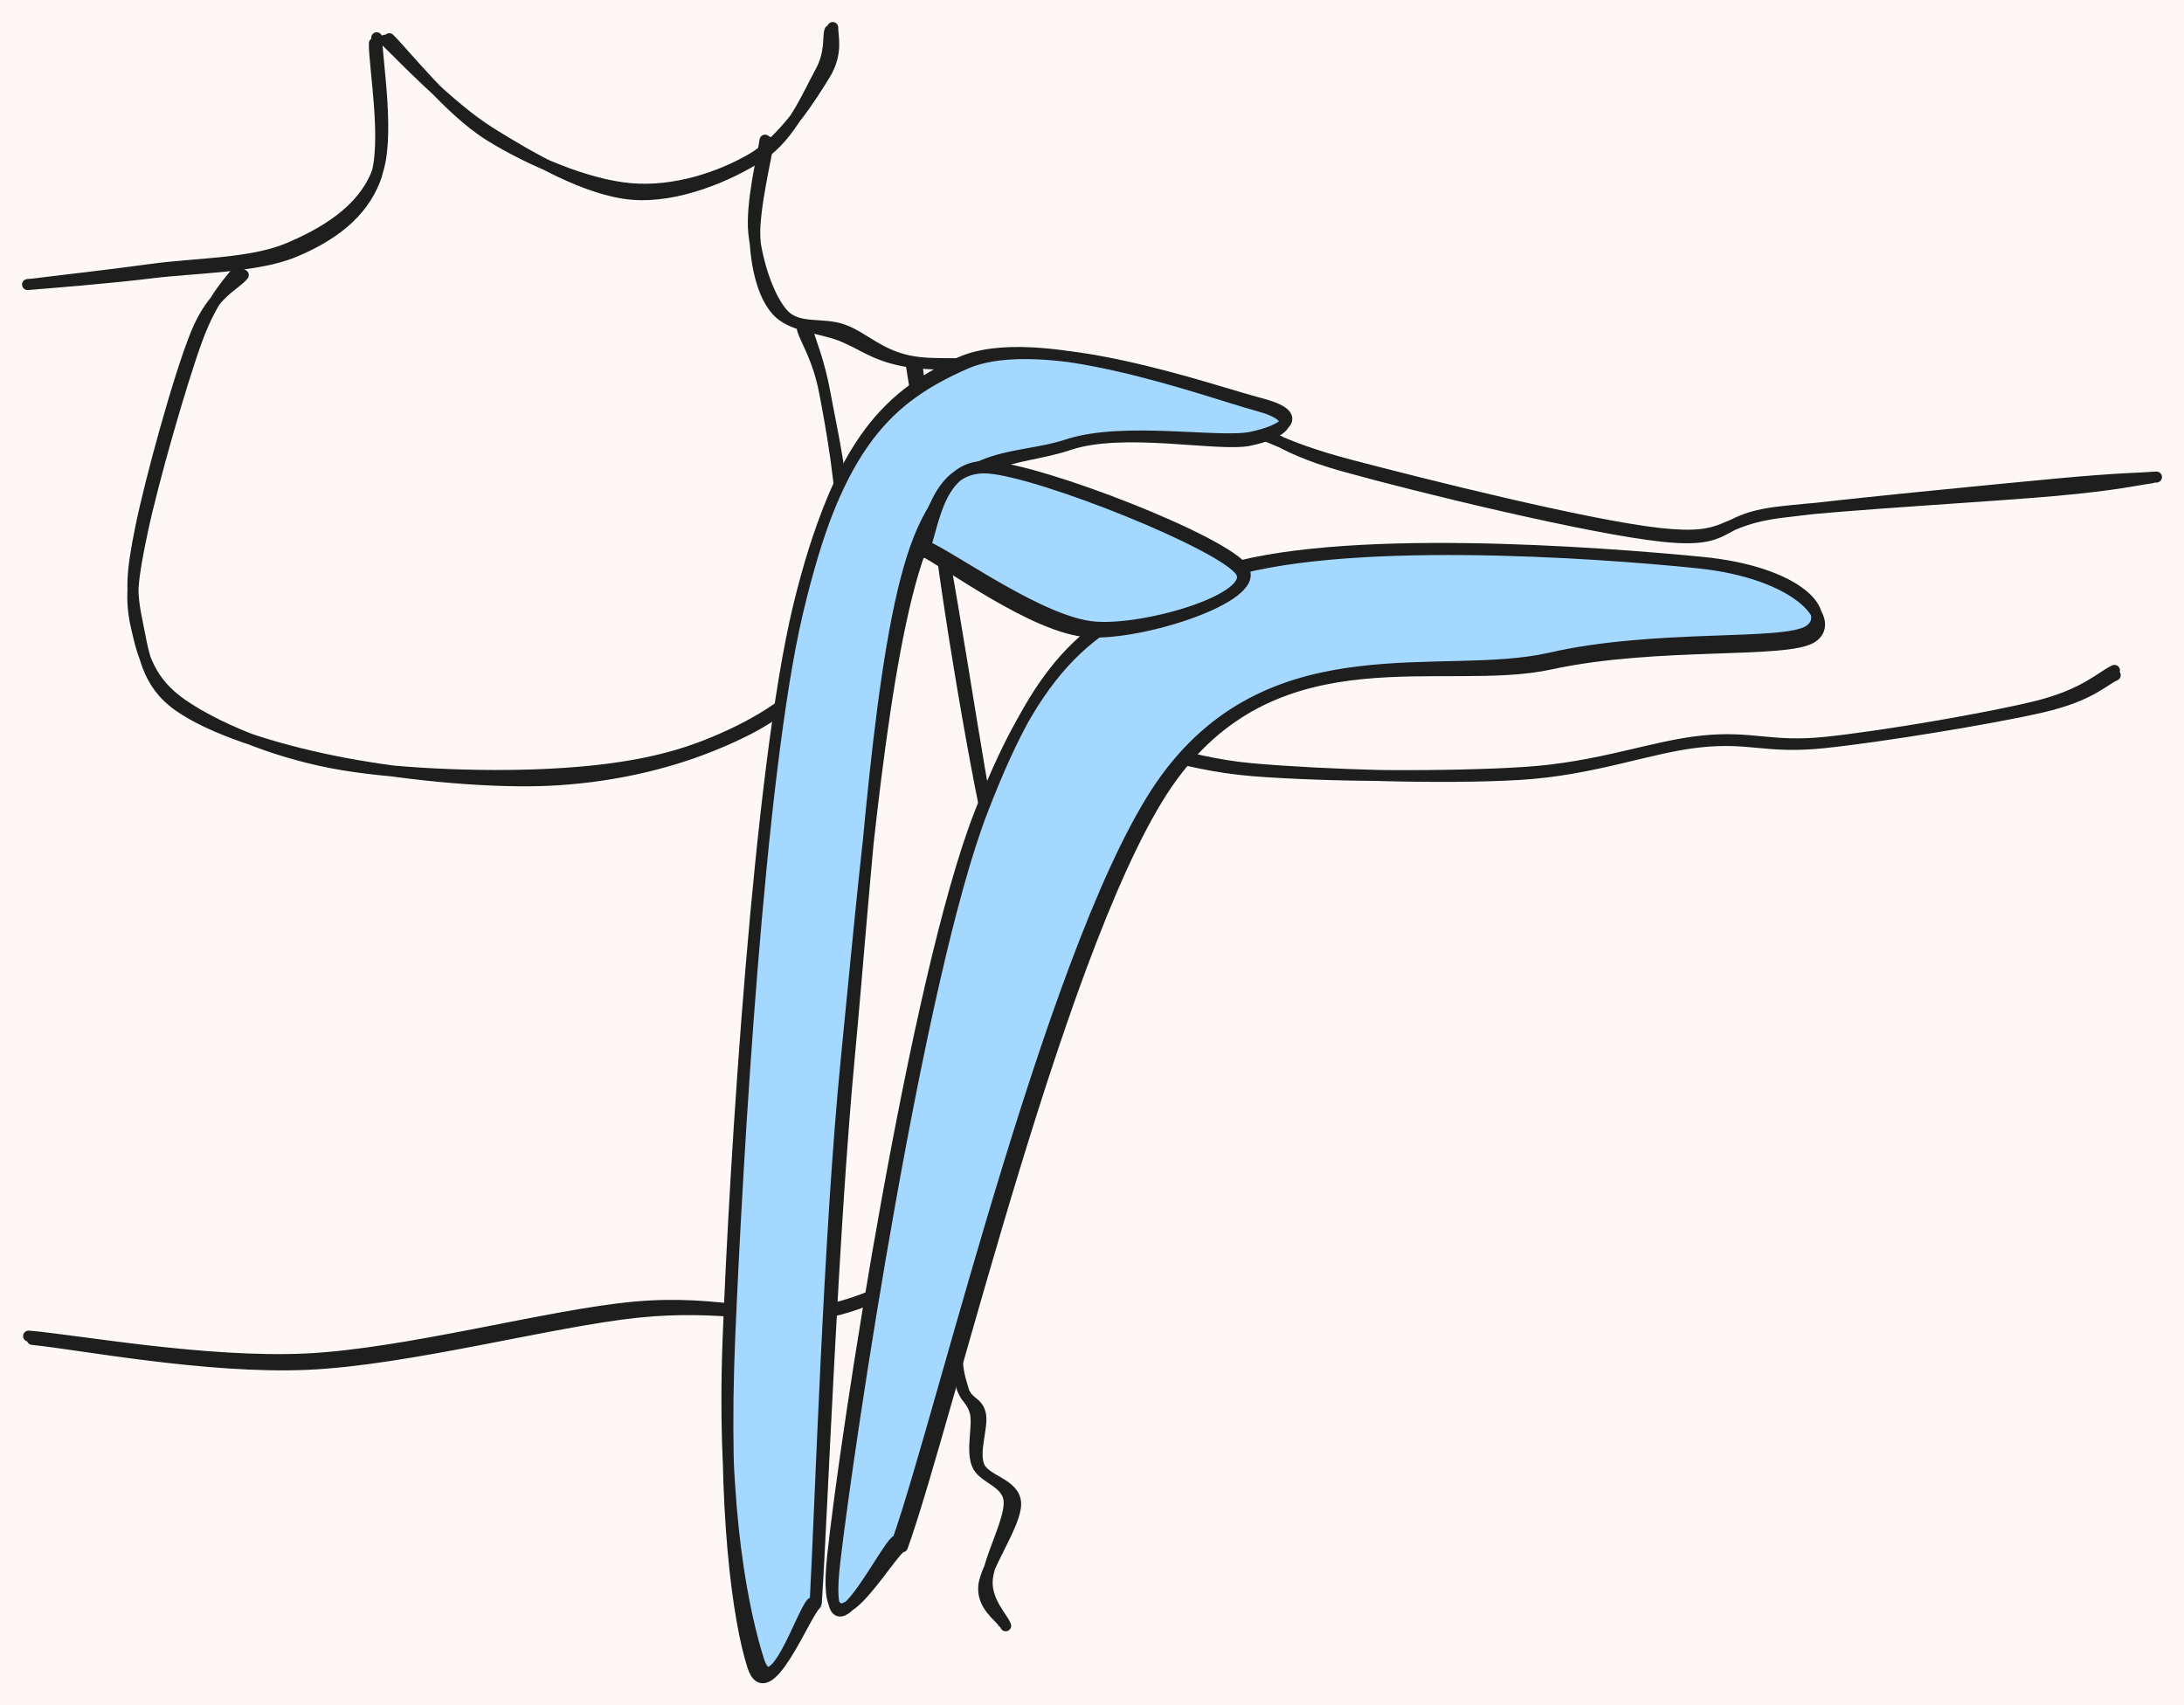 <svg version="1.1" xmlns="http://www.w3.org/2000/svg" viewBox="0 0 792.842 619.158" width="792.842" height="619.158">
  <!-- svg-source:excalidraw -->
  
  <defs>
    <style class="style-fonts">
      
    </style>
    
  </defs>
  <rect x="0" y="0" width="792.842" height="619.158" fill="#fdf8f6"></rect><g stroke-linecap="round"><g transform="translate(364.205 590.672) rotate(0 194 -173.496)"><path d="M0.88 -0.39 C-0.18 -3.32, -6.06 -8.91, -5.85 -16.47 C-5.64 -24.03, 2.74 -38.66, 2.13 -45.76 C1.51 -52.87, -7.49 -53.82, -9.52 -59.1 C-11.55 -64.38, -9.11 -72.63, -10.07 -77.43 C-11.02 -82.23, -14.19 -83.19, -15.27 -87.87 C-16.35 -92.56, -17.96 -97.5, -16.55 -105.53 C-15.14 -113.57, -7.52 -129.77, -6.8 -136.06 C-6.09 -142.36, -12.95 -139.28, -12.26 -143.28 C-11.56 -147.28, -5.53 -146.72, -2.63 -160.05 C0.27 -173.38, 4.59 -205.73, 5.16 -223.25 C5.73 -240.77, -0.64 -250.19, 0.8 -265.19 C2.24 -280.18, 8.97 -303.61, 13.79 -313.24 C18.61 -322.88, 16.92 -323.4, 29.71 -323 C42.49 -322.6, 63.85 -312.99, 90.5 -310.86 C117.16 -308.73, 162.36 -308.44, 189.62 -310.24 C216.87 -312.04, 235.84 -319.83, 254.03 -321.65 C272.23 -323.47, 278.56 -319.07, 298.77 -321.17 C318.98 -323.27, 357.85 -329.91, 375.29 -334.26 C392.72 -338.61, 398.61 -345.05, 403.39 -347.26 M-0.12 -1.64 C-1.43 -3.85, -7.82 -7.76, -7.05 -14.97 C-6.28 -22.17, 4.78 -37.64, 4.49 -44.87 C4.19 -52.1, -6.68 -52.98, -8.81 -58.37 C-10.94 -63.75, -7.34 -72.61, -8.28 -77.19 C-9.22 -81.76, -13.1 -81.41, -14.44 -85.81 C-15.78 -90.22, -17.47 -95.26, -16.31 -103.61 C-15.14 -111.96, -7.89 -129.06, -7.45 -135.89 C-7.01 -142.73, -14.51 -141.06, -13.67 -144.64 C-12.83 -148.21, -5.61 -144.4, -2.41 -157.33 C0.79 -170.26, 4.72 -204.68, 5.55 -222.22 C6.38 -239.75, 1.23 -247.79, 2.57 -262.56 C3.91 -277.34, 8.64 -300.76, 13.59 -310.88 C18.54 -321, 19.48 -323.19, 32.27 -323.3 C45.06 -323.41, 64.47 -313.86, 90.33 -311.55 C116.19 -309.25, 160.33 -307.86, 187.43 -309.49 C214.53 -311.11, 234.57 -319.39, 252.94 -321.31 C271.3 -323.23, 276.93 -318.89, 297.61 -320.99 C318.3 -323.1, 359.38 -329.86, 377.06 -333.95 C394.74 -338.04, 399.36 -343.63, 403.67 -345.53" stroke="#1e1e1e" stroke-width="4" fill="none"></path></g></g><mask></mask><g stroke-linecap="round"><g transform="translate(278.422 50.798) rotate(0 248.999 71.607)"><path d="M0.5 0.75 C-0.23 6.52, -4.89 25.17, -4.39 35.36 C-3.89 45.55, -1.75 55.92, 3.49 61.88 C8.72 67.84, 19.37 68.08, 27.03 71.13 C34.68 74.18, 38.69 78.08, 49.41 80.18 C60.14 82.28, 72.64 80.7, 91.39 83.72 C110.14 86.73, 142.24 92.51, 161.9 98.29 C181.57 104.08, 182.17 110.82, 209.38 118.42 C236.6 126.03, 298.84 141.14, 325.18 143.92 C351.52 146.69, 343.59 137.87, 367.42 135.09 C391.24 132.31, 445.61 129.31, 468.14 127.24 C490.68 125.18, 496.87 123.45, 502.62 122.7 M-0.69 0.09 C-1.48 5.49, -5.88 23.27, -4.77 33.81 C-3.65 44.35, 0.55 57.46, 5.97 63.32 C11.39 69.18, 20.22 66.18, 27.77 68.99 C35.31 71.8, 40.42 77.83, 51.25 80.18 C62.07 82.52, 74.27 79.73, 92.72 83.08 C111.17 86.43, 142.12 94.45, 161.93 100.28 C181.75 106.1, 184.59 110.93, 211.62 118.04 C238.65 125.14, 297.96 140.04, 324.1 142.9 C350.24 145.76, 344.48 138.19, 368.48 135.2 C392.48 132.21, 445.46 127.08, 468.12 124.95 C490.78 122.82, 498.7 122.88, 504.42 122.41" stroke="#1e1e1e" stroke-width="4" fill="none"></path></g></g><mask></mask><g stroke-linecap="round"><g transform="translate(135.615 14.881) rotate(0 -61.982 44.436)"><path d="M1.15 -1.17 C1.12 6.83, 6.25 36.06, 0.87 48.81 C-4.5 61.56, -17.51 69.65, -31.09 75.34 C-44.67 81.02, -65.12 80.75, -80.62 82.92 C-96.12 85.08, -116.71 87.34, -124.08 88.32 M0.3 0.84 C0.11 8.95, 5.39 37.65, 0.55 50.26 C-4.3 62.88, -15.26 70.88, -28.79 76.53 C-42.31 82.18, -64.47 82.2, -80.61 84.18 C-96.74 86.17, -118.4 87.83, -125.61 88.43" stroke="#1e1e1e" stroke-width="4" fill="none"></path></g></g><mask></mask><g stroke-linecap="round"><g transform="translate(11.541 486.594) rotate(0 169.643 -16.591)"><path d="M0.2 -0.28 C17.07 1.37, 63.56 10.4, 100.18 8.76 C136.8 7.11, 188.99 -6.96, 219.92 -10.16 C250.84 -13.35, 267.22 -7.19, 285.73 -10.39 C304.25 -13.6, 322.04 -24.15, 331.01 -29.37 C339.99 -34.58, 338.26 -39.8, 339.59 -41.67 M-1.15 -1.48 C15.72 -0.1, 62.97 8.58, 99.68 6.82 C136.39 5.06, 188.02 -9.28, 219.11 -12.04 C250.21 -14.8, 267.82 -6.89, 286.25 -9.73 C304.69 -12.58, 321.18 -23.6, 329.73 -29.11 C338.27 -34.61, 335.88 -40.7, 337.51 -42.75" stroke="#1e1e1e" stroke-width="4" fill="none"></path></g></g><mask></mask><g stroke-linecap="round"><g transform="translate(331.412 132.255) rotate(0 16.356 92.076)"><path d="M-0.49 0.76 C1.7 15.27, 9.8 60.64, 14.33 87.4 C18.87 114.16, 23.65 145.3, 26.72 161.3 C29.8 177.31, 31.94 179.48, 32.8 183.46 M1.45 0.12 C3.39 14.76, 9.38 62.18, 13.43 88.7 C17.47 115.23, 22.44 143.35, 25.72 159.26 C28.99 175.18, 31.77 180.34, 33.1 184.2" stroke="#1e1e1e" stroke-width="4" fill="none"></path></g></g><mask></mask><g stroke-linecap="round"><g transform="translate(87.821 98.53) rotate(0 89.903 91.512)"><path d="M-1.11 -0.83 C-4 3.33, -10.36 8.61, -16.2 24.48 C-22.04 40.34, -32.46 76.89, -36.13 94.35 C-39.81 111.81, -40.66 118.78, -38.27 129.25 C-35.88 139.71, -33.55 148.97, -21.79 157.15 C-10.02 165.34, 10.45 174.11, 32.32 178.37 C54.2 182.62, 86.87 183.69, 109.47 182.68 C132.06 181.67, 151.16 178.83, 167.89 172.31 C184.62 165.79, 201.51 156.28, 209.83 143.55 C218.15 130.81, 217.52 112.52, 217.81 95.91 C218.1 79.31, 213.93 56.4, 211.54 43.92 C209.15 31.43, 204.59 24.93, 203.49 21.01 M0.5 1.34 C-2.56 5.2, -10.46 7.49, -16.65 22.71 C-22.85 37.92, -33.08 75.24, -36.65 92.64 C-40.22 110.03, -40.32 116.25, -38.06 127.09 C-35.8 137.93, -34.96 149.24, -23.09 157.69 C-11.21 166.14, 10.96 173.28, 33.19 177.8 C55.42 182.33, 87.44 185.73, 110.28 184.82 C133.13 183.91, 153.93 178.93, 170.24 172.37 C186.55 165.81, 200.09 158.31, 208.13 145.47 C216.17 132.64, 217.87 112.14, 218.48 95.35 C219.08 78.56, 213.98 57.11, 211.76 44.72 C209.54 32.32, 206.23 25.16, 205.18 20.98" stroke="#1e1e1e" stroke-width="4" fill="none"></path></g></g><mask></mask><g stroke-linecap="round"><g transform="translate(140.929 13.638) rotate(0 80.542 26.932)"><path d="M-1.18 0.96 C4.85 6.7, 22.24 25.27, 37.19 34.6 C52.14 43.92, 72.21 55.5, 88.51 56.89 C104.82 58.28, 123.68 50.25, 135.03 42.93 C146.39 35.61, 152.44 20.55, 156.66 12.97 C160.88 5.39, 159.47 0.04, 160.35 -2.54 M0.4 0.42 C6.28 6.25, 22.18 26.48, 36.78 35.56 C51.38 44.63, 72.08 53.48, 87.99 54.86 C103.9 56.25, 120.48 50.77, 132.24 43.86 C143.99 36.95, 153.68 21.33, 158.54 13.42 C163.39 5.5, 161.24 -0.75, 161.37 -3.64" stroke="#1e1e1e" stroke-width="4" fill="none"></path></g></g><mask></mask><g stroke-linecap="round"><g transform="translate(326.255 560.055) rotate(0 153.473 -174.681)" fill-rule="evenodd"><path d="M-1.11 0.28 C-4.36 1.07, -26.63 49.44, -21.47 5.04 C-16.31 -39.35, 7.37 -206.94, 29.83 -266.11 C52.29 -325.27, 69.79 -334.78, 113.29 -349.95 C156.8 -365.12, 254.54 -360.09, 290.86 -357.13 C327.18 -354.16, 340.03 -338.3, 331.23 -332.18 C322.42 -326.07, 277.03 -329.66, 238.02 -320.42 C199.01 -311.19, 137.04 -330.03, 97.16 -276.77 C57.28 -223.51, 15.16 -46.87, -1.27 -0.85" stroke="none" stroke-width="0" fill="#a5d8ff" fill-rule="evenodd"></path><path d="M-0.64 -0.76 C-4.59 0.48, -28.34 50.96, -23.19 6.84 C-18.04 -37.27, 7.27 -205.66, 30.27 -265.45 C53.27 -325.24, 71.29 -336.83, 114.82 -351.91 C158.34 -366.98, 255.5 -359.38, 291.42 -355.9 C327.34 -352.41, 339.49 -336.81, 330.33 -331.01 C321.17 -325.21, 275.28 -329.97, 236.43 -321.1 C197.59 -312.22, 136.74 -331.2, 97.26 -277.76 C57.79 -224.32, 15.95 -46.91, -0.42 -0.49 M1.23 1.45 C-2.9 2.4, -28.7 49.42, -24 5.08 C-19.31 -39.27, 6.15 -205.26, 29.4 -264.63 C52.65 -324, 72 -335.96, 115.47 -351.14 C158.94 -366.32, 254.18 -359.43, 290.22 -355.7 C326.26 -351.96, 340.64 -334.85, 331.71 -328.73 C322.77 -322.6, 275.33 -327.38, 236.61 -318.96 C197.89 -310.55, 138.59 -331.65, 99.38 -278.23 C60.17 -224.82, 18.03 -44.95, 1.34 1.53" stroke="#1e1e1e" stroke-width="4" fill="none"></path></g></g><mask></mask><g stroke-linecap="round"><g transform="translate(295.885 581.805) rotate(0 65.071 -213.688)" fill-rule="evenodd"><path d="M-0.27 -0.47 C-3.74 3.74, -16.64 40.42, -22.06 24.36 C-27.47 8.31, -35.11 -33.09, -32.76 -96.82 C-30.42 -160.55, -22.21 -299.19, -7.97 -358 C6.27 -416.82, 24.16 -436.86, 52.67 -449.72 C81.17 -462.57, 145.64 -439.36, 163.05 -435.13 C180.46 -430.91, 168.85 -426.77, 157.15 -424.35 C145.44 -421.94, 112.65 -427.7, 92.82 -420.64 C72.99 -413.58, 51.44 -419.46, 38.16 -381.99 C24.87 -344.52, 19.07 -259.86, 13.11 -195.83 C7.15 -131.8, 4.82 -30.76, 2.4 2.18" stroke="none" stroke-width="0" fill="#a5d8ff" fill-rule="evenodd"></path><path d="M0.14 0.86 C-3.81 4.53, -17.47 39.3, -22.65 23.05 C-27.84 6.8, -33.68 -32.88, -30.97 -96.64 C-28.25 -160.39, -20.28 -300.54, -6.35 -359.47 C7.57 -418.39, 24.79 -437.66, 52.6 -450.18 C80.41 -462.7, 143 -439.3, 160.52 -434.59 C178.05 -429.89, 169.15 -424.32, 157.75 -421.94 C146.35 -419.56, 112.05 -427.05, 92.1 -420.31 C72.15 -413.57, 51.54 -418.71, 38.08 -381.52 C24.61 -344.32, 17.66 -260.63, 11.33 -197.14 C5 -133.66, 1.88 -33.43, 0.08 -0.63 M-1.25 0.27 C-4.91 4.07, -15.41 37, -20.46 21.05 C-25.51 5.09, -33.99 -31.66, -31.57 -95.45 C-29.15 -159.24, -20.32 -302.67, -5.96 -361.72 C8.41 -420.78, 26.72 -437.5, 54.63 -449.78 C82.53 -462.05, 144.15 -439.82, 161.47 -435.37 C178.78 -430.92, 170.14 -425.57, 158.5 -423.07 C146.87 -420.57, 112.01 -427.05, 91.67 -420.36 C71.33 -413.66, 49.69 -420.03, 36.47 -382.91 C23.26 -345.8, 18.39 -261.49, 12.39 -197.67 C6.38 -133.85, 2.61 -32.77, 0.44 0.02" stroke="#1e1e1e" stroke-width="4" fill="none"></path></g></g><mask></mask><g stroke-linecap="round"><g transform="translate(334.485 199.696) rotate(0 58.779 -0.139)" fill-rule="evenodd"><path d="M-2.28 -0.74 C8.13 4.36, 42.59 27.39, 62.47 28.52 C82.36 29.65, 123.42 15.56, 117.01 6.02 C110.61 -3.52, 43.27 -27.89, 24.05 -28.73 C4.83 -29.57, 5.7 -3.77, 1.69 0.98" stroke="none" stroke-width="0" fill="#a5d8ff" fill-rule="evenodd"></path><path d="M-0.39 -0.27 C9.85 4.78, 41.2 28.49, 60.75 29.71 C80.31 30.93, 123.09 17.04, 116.97 7.04 C110.84 -2.96, 43.47 -29.3, 24.01 -30.29 C4.55 -31.29, 4.16 -3.86, 0.21 1.07 M1.61 -1.45 C12.26 3.31, 43.86 26.45, 62.91 27.98 C81.96 29.51, 122.29 17.36, 115.89 7.73 C109.49 -1.89, 44.01 -28.19, 24.51 -29.75 C5 -31.31, 3.23 -6.85, -1.16 -1.64" stroke="#1e1e1e" stroke-width="4" fill="none"></path></g></g><mask></mask></svg>